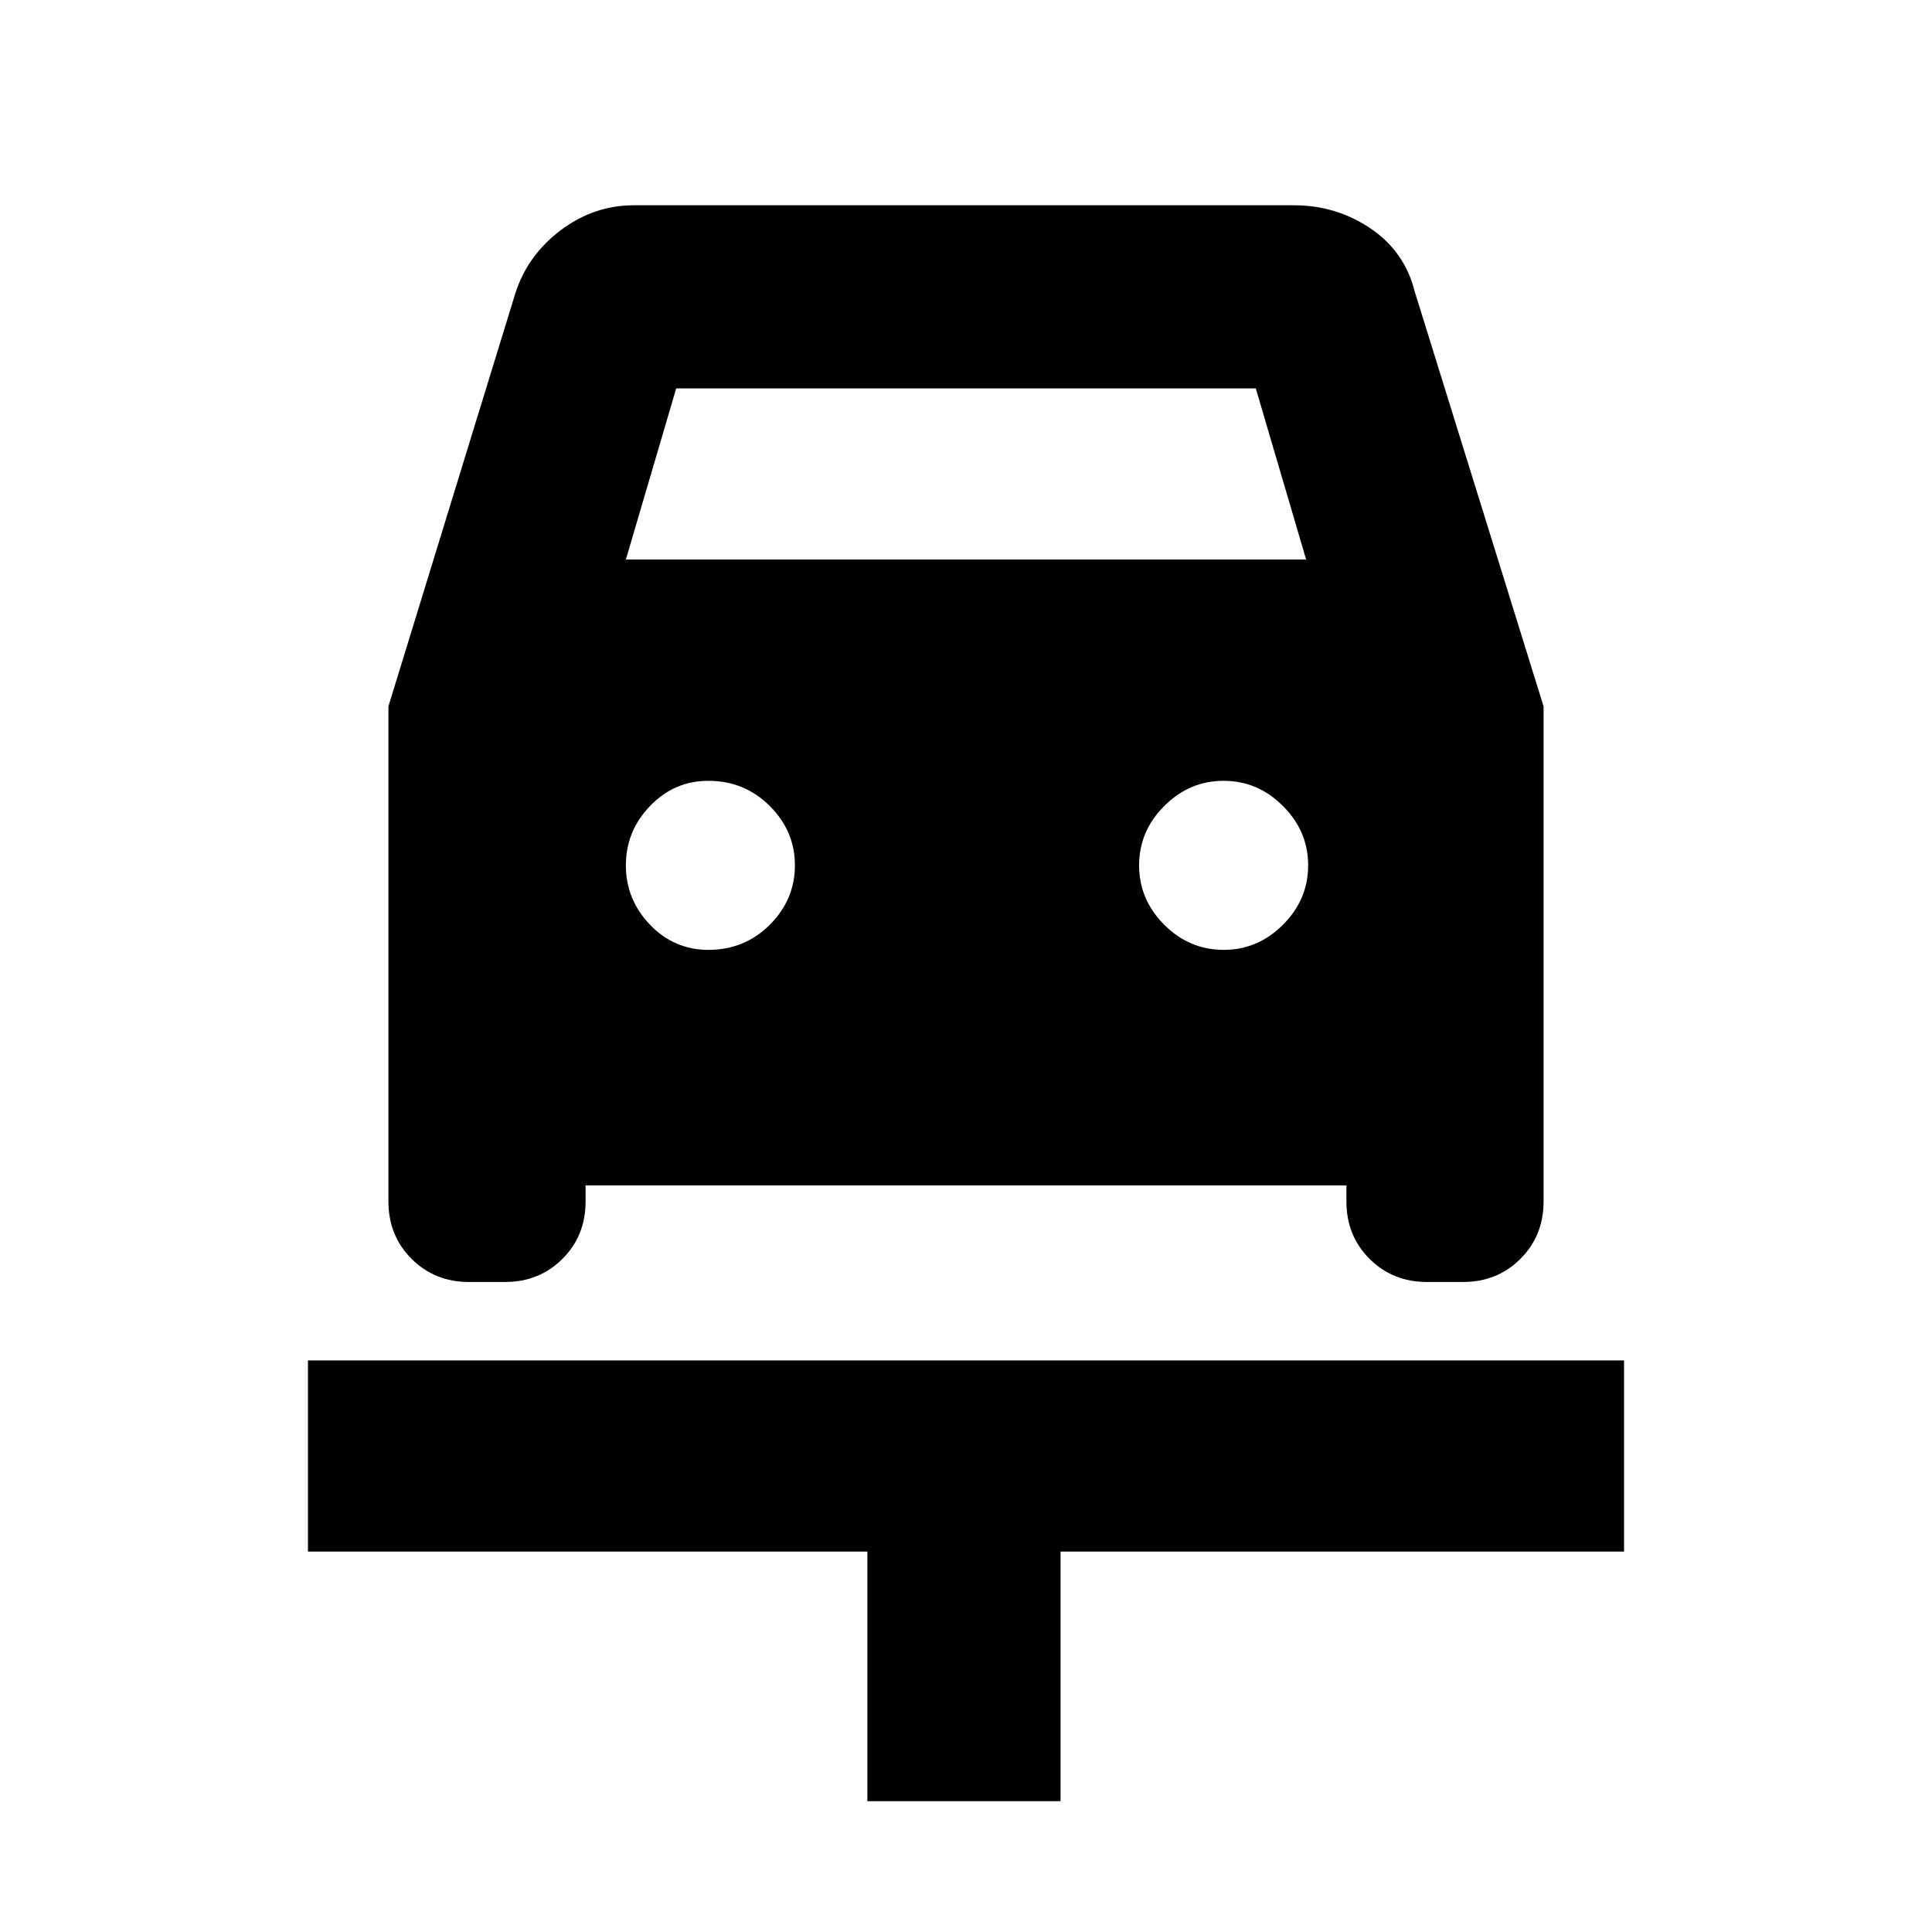 <svg xmlns="http://www.w3.org/2000/svg" height="20" width="20"><path d="M8.979 18.646V16.062H3.188V14.083H16.812V16.062H10.979V18.646ZM7.333 9.833Q7.708 9.833 7.969 9.573Q8.229 9.312 8.229 8.958Q8.229 8.604 7.969 8.344Q7.708 8.083 7.333 8.083Q6.979 8.083 6.729 8.344Q6.479 8.604 6.479 8.958Q6.479 9.312 6.729 9.573Q6.979 9.833 7.333 9.833ZM12.667 9.833Q13.021 9.833 13.281 9.573Q13.542 9.312 13.542 8.958Q13.542 8.604 13.281 8.344Q13.021 8.083 12.667 8.083Q12.312 8.083 12.052 8.344Q11.792 8.604 11.792 8.958Q11.792 9.312 12.052 9.573Q12.312 9.833 12.667 9.833ZM4.021 7.312 5.333 3.042Q5.458 2.646 5.802 2.385Q6.146 2.125 6.562 2.125H13.396Q13.833 2.125 14.188 2.365Q14.542 2.604 14.646 3.021L15.979 7.312V12.438Q15.979 12.792 15.74 13.031Q15.5 13.271 15.146 13.271H14.771Q14.417 13.271 14.177 13.031Q13.938 12.792 13.938 12.438V12.271H6.062V12.438Q6.062 12.792 5.823 13.031Q5.583 13.271 5.229 13.271H4.854Q4.5 13.271 4.26 13.031Q4.021 12.792 4.021 12.438ZM6.479 5.792H13.521L13 4.021H7Z"/></svg>